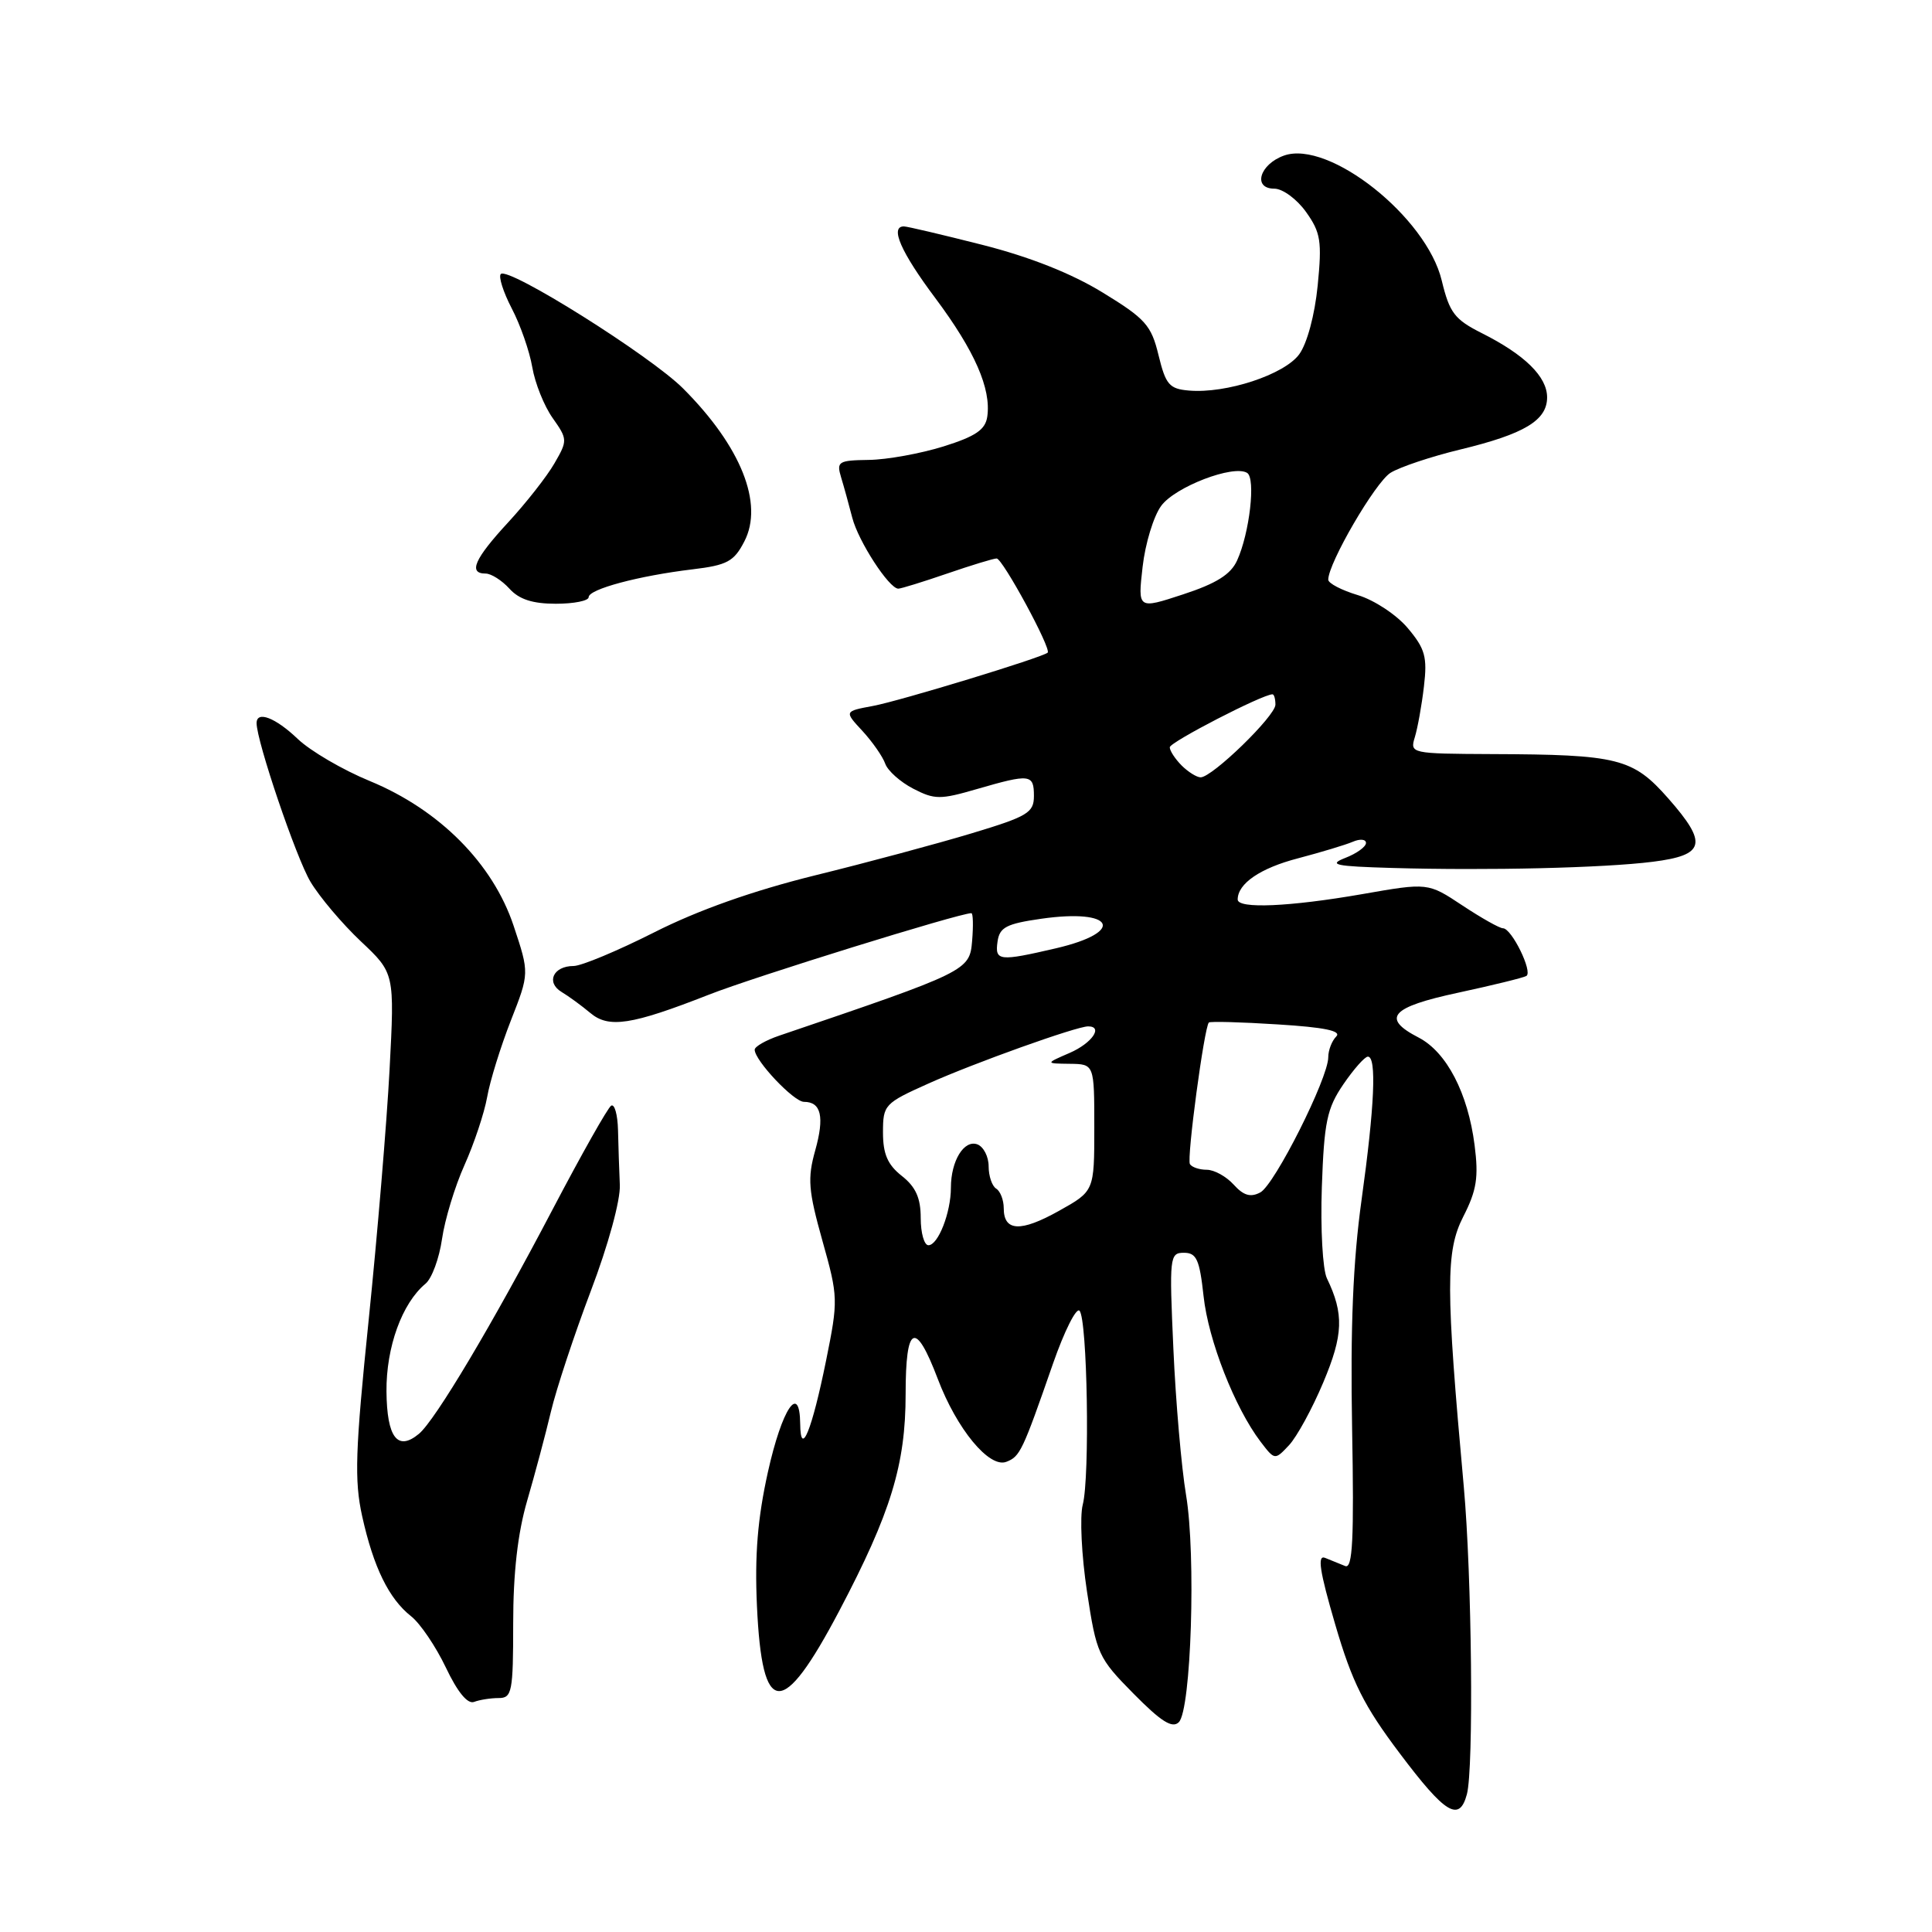 <?xml version="1.0" encoding="UTF-8" standalone="no"?>
<!DOCTYPE svg PUBLIC "-//W3C//DTD SVG 1.1//EN" "http://www.w3.org/Graphics/SVG/1.1/DTD/svg11.dtd" >
<svg xmlns="http://www.w3.org/2000/svg" xmlns:xlink="http://www.w3.org/1999/xlink" version="1.1" viewBox="0 0 256 256">
 <g >
 <path fill="currentColor"
d=" M 194.37 237.75 C 195.29 234.32 195.03 208.81 193.96 197.00 C 191.56 170.62 191.55 165.80 193.89 161.21 C 195.67 157.73 195.94 156.00 195.39 151.73 C 194.51 144.84 191.68 139.41 187.99 137.49 C 182.98 134.91 184.27 133.45 193.25 131.53 C 197.79 130.55 201.84 129.56 202.25 129.32 C 203.14 128.80 200.30 123.00 199.15 123.00 C 198.70 123.00 196.29 121.64 193.78 119.98 C 189.21 116.95 189.21 116.95 180.48 118.48 C 170.88 120.15 164.00 120.45 164.00 119.19 C 164.00 117.08 166.99 115.03 172.00 113.73 C 175.03 112.93 178.29 111.95 179.25 111.54 C 180.21 111.12 181.00 111.20 181.00 111.70 C 181.00 112.20 179.76 113.10 178.25 113.68 C 175.93 114.59 176.90 114.79 184.50 115.01 C 197.11 115.37 212.51 115.01 218.99 114.19 C 225.95 113.31 226.33 111.79 221.06 105.80 C 216.36 100.46 214.43 99.98 197.65 99.92 C 186.96 99.87 186.81 99.84 187.47 97.69 C 187.84 96.48 188.39 93.45 188.68 90.95 C 189.14 87.05 188.84 85.96 186.53 83.22 C 185.05 81.46 182.09 79.51 179.93 78.86 C 177.77 78.21 176.00 77.29 176.00 76.81 C 176.00 74.61 182.25 63.89 184.25 62.65 C 185.49 61.88 189.65 60.49 193.50 59.56 C 201.99 57.51 205.00 55.70 205.00 52.65 C 205.00 49.91 202.03 47.00 196.36 44.15 C 192.74 42.33 192.07 41.45 191.04 37.18 C 189.03 28.77 176.10 18.52 170.15 20.61 C 166.90 21.76 165.94 25.00 168.86 25.00 C 169.96 25.00 171.85 26.39 173.06 28.09 C 175.00 30.81 175.18 31.96 174.60 37.84 C 174.21 41.75 173.20 45.51 172.15 46.95 C 170.18 49.64 162.47 52.18 157.54 51.75 C 154.94 51.53 154.46 50.97 153.51 47.06 C 152.55 43.09 151.77 42.22 146.09 38.75 C 141.96 36.22 136.42 34.03 130.15 32.44 C 124.87 31.10 120.20 30.00 119.77 30.00 C 117.88 30.00 119.37 33.41 123.95 39.52 C 129.16 46.51 131.35 51.50 130.82 55.20 C 130.57 56.94 129.28 57.82 125.00 59.16 C 121.97 60.10 117.54 60.91 115.13 60.94 C 111.08 61.00 110.82 61.16 111.45 63.25 C 111.83 64.49 112.49 66.90 112.93 68.60 C 113.73 71.72 117.81 78.00 119.03 78.00 C 119.39 78.00 122.30 77.10 125.50 76.00 C 128.70 74.90 131.65 74.00 132.06 74.00 C 132.85 74.00 139.36 86.00 138.82 86.48 C 138.12 87.12 119.27 92.87 115.68 93.54 C 111.86 94.25 111.86 94.25 114.29 96.87 C 115.62 98.32 116.97 100.26 117.30 101.20 C 117.63 102.13 119.30 103.62 121.00 104.50 C 123.84 105.97 124.59 105.97 129.46 104.55 C 136.50 102.51 137.00 102.57 137.00 105.47 C 137.00 107.69 136.18 108.18 128.75 110.42 C 124.21 111.79 114.88 114.30 108.00 115.99 C 99.76 118.03 92.50 120.60 86.69 123.54 C 81.84 125.99 77.03 128.00 76.00 128.00 C 73.31 128.00 72.31 130.17 74.41 131.44 C 75.38 132.02 77.08 133.27 78.19 134.20 C 80.65 136.29 83.65 135.83 93.93 131.80 C 99.92 129.44 127.12 121.00 128.71 121.00 C 128.94 121.00 128.98 122.66 128.81 124.69 C 128.48 128.62 128.22 128.75 103.25 137.23 C 101.46 137.84 100.00 138.68 100.00 139.09 C 100.00 140.52 105.18 146.00 106.53 146.00 C 108.81 146.00 109.27 147.97 108.02 152.44 C 106.98 156.15 107.11 157.75 108.97 164.39 C 111.07 171.86 111.08 172.26 109.46 180.28 C 107.58 189.55 106.08 193.22 106.03 188.67 C 105.97 183.14 103.62 186.65 101.75 195.06 C 100.39 201.19 99.99 206.05 100.30 212.81 C 100.98 227.65 103.64 227.80 111.21 213.44 C 118.04 200.47 120.00 194.06 120.00 184.72 C 120.00 175.50 121.29 174.89 124.26 182.71 C 126.78 189.36 131.08 194.57 133.34 193.70 C 135.16 193.00 135.48 192.33 139.53 180.68 C 141.03 176.38 142.61 173.23 143.04 173.68 C 144.08 174.76 144.43 195.69 143.47 199.38 C 143.06 200.96 143.31 206.14 144.03 210.88 C 145.29 219.18 145.52 219.68 150.20 224.42 C 153.85 228.12 155.34 229.06 156.20 228.20 C 157.84 226.56 158.49 206.04 157.16 198.11 C 156.55 194.47 155.79 185.76 155.48 178.75 C 154.93 166.52 154.98 166.00 156.88 166.00 C 158.55 166.00 158.95 166.90 159.48 171.75 C 160.11 177.59 163.61 186.53 167.03 191.03 C 168.91 193.49 168.92 193.50 170.80 191.50 C 171.83 190.40 173.88 186.66 175.34 183.18 C 178.00 176.87 178.10 174.10 175.82 169.38 C 175.26 168.21 174.96 162.82 175.15 157.31 C 175.45 148.66 175.83 146.86 178.00 143.68 C 179.38 141.66 180.84 140.01 181.25 140.01 C 182.43 140.00 182.14 146.60 180.41 159.02 C 179.28 167.16 178.92 175.87 179.16 189.24 C 179.43 203.98 179.23 207.91 178.25 207.51 C 177.56 207.23 176.36 206.74 175.59 206.43 C 174.52 205.99 174.85 208.16 176.92 215.24 C 179.17 222.93 180.72 226.02 185.46 232.31 C 191.51 240.36 193.37 241.49 194.37 237.75 Z  M 66.08 225.00 C 67.84 225.00 68.00 224.19 68.00 215.11 C 68.00 208.42 68.60 203.15 69.85 198.86 C 70.87 195.36 72.29 190.05 73.00 187.05 C 73.71 184.06 76.09 176.86 78.29 171.05 C 80.59 165.00 82.23 159.01 82.13 157.00 C 82.05 155.07 81.93 151.81 81.89 149.75 C 81.84 147.69 81.43 146.23 80.98 146.51 C 80.53 146.79 77.04 152.98 73.22 160.26 C 65.25 175.47 57.67 188.20 55.51 189.99 C 52.68 192.34 51.27 190.49 51.21 184.38 C 51.16 178.51 53.27 172.68 56.38 170.10 C 57.22 169.41 58.20 166.74 58.57 164.17 C 58.94 161.60 60.28 157.19 61.55 154.37 C 62.82 151.54 64.17 147.49 64.55 145.37 C 64.92 143.24 66.34 138.68 67.69 135.23 C 70.15 128.96 70.15 128.96 68.06 122.68 C 65.31 114.42 58.23 107.30 49.00 103.49 C 45.42 102.02 41.13 99.51 39.45 97.91 C 36.50 95.09 34.00 94.13 34.00 95.82 C 34.00 98.22 39.25 113.69 41.14 116.84 C 42.34 118.85 45.34 122.40 47.81 124.73 C 52.29 128.95 52.29 128.95 51.62 141.73 C 51.25 148.75 50.00 163.68 48.85 174.91 C 47.07 192.25 46.94 196.16 47.99 200.91 C 49.49 207.68 51.53 211.84 54.47 214.16 C 55.68 215.11 57.75 218.17 59.08 220.96 C 60.63 224.22 61.96 225.84 62.82 225.51 C 63.56 225.23 65.03 225.00 66.08 225.00 Z  M 78.00 79.13 C 78.00 78.07 84.61 76.30 91.77 75.44 C 96.36 74.89 97.26 74.40 98.63 71.74 C 101.22 66.74 98.18 59.15 90.52 51.48 C 86.19 47.14 67.35 35.31 66.36 36.31 C 66.03 36.64 66.68 38.69 67.81 40.87 C 68.95 43.04 70.17 46.55 70.53 48.66 C 70.89 50.77 72.10 53.80 73.23 55.39 C 75.21 58.20 75.22 58.37 73.47 61.39 C 72.49 63.10 69.73 66.62 67.34 69.21 C 62.86 74.06 62.01 76.00 64.35 76.00 C 65.08 76.00 66.50 76.90 67.50 78.00 C 68.78 79.42 70.58 80.00 73.65 80.00 C 76.04 80.00 78.00 79.61 78.00 79.13 Z  M 122.00 161.39 C 122.00 158.74 121.34 157.27 119.50 155.82 C 117.62 154.34 117.00 152.92 117.00 150.06 C 117.00 146.39 117.19 146.19 123.03 143.57 C 129.09 140.85 142.64 136.00 144.18 136.00 C 146.23 136.00 144.69 138.23 141.75 139.51 C 138.50 140.92 138.50 140.92 141.75 140.96 C 145.00 141.00 145.00 141.00 145.00 149.41 C 145.00 157.83 145.00 157.83 140.31 160.45 C 135.23 163.29 133.00 163.18 133.00 160.09 C 133.00 159.01 132.55 157.84 132.00 157.50 C 131.45 157.16 131.00 155.83 131.00 154.55 C 131.00 153.26 130.33 151.96 129.52 151.64 C 127.75 150.97 126.00 153.81 126.00 157.37 C 126.00 160.67 124.31 165.00 123.02 165.00 C 122.46 165.00 122.00 163.38 122.00 161.39 Z  M 163.47 156.97 C 162.49 155.89 160.89 155.00 159.90 155.00 C 158.92 155.00 157.92 154.66 157.67 154.25 C 157.23 153.51 159.57 136.09 160.18 135.49 C 160.36 135.32 164.46 135.43 169.31 135.74 C 175.49 136.12 177.80 136.60 177.06 137.34 C 176.48 137.92 176.00 139.16 176.00 140.10 C 176.00 142.86 168.90 156.98 167.00 158.00 C 165.71 158.69 164.78 158.42 163.47 156.97 Z  M 132.18 124.76 C 132.45 122.87 133.35 122.40 137.97 121.74 C 147.65 120.35 149.23 123.48 139.94 125.65 C 132.37 127.41 131.81 127.35 132.18 124.76 Z  M 156.57 101.43 C 155.71 100.56 155.00 99.48 155.00 99.02 C 155.00 98.34 167.29 92.00 168.61 92.00 C 168.83 92.00 169.00 92.62 169.00 93.37 C 169.00 94.87 160.63 103.00 159.09 103.00 C 158.57 103.00 157.44 102.29 156.57 101.43 Z  M 151.40 75.12 C 151.75 72.03 152.86 68.38 153.87 67.02 C 155.72 64.50 163.45 61.54 165.25 62.66 C 166.41 63.37 165.58 70.63 163.92 74.27 C 163.08 76.12 161.16 77.32 156.76 78.76 C 150.76 80.73 150.76 80.73 151.40 75.12 Z "/>
</g>
</svg>